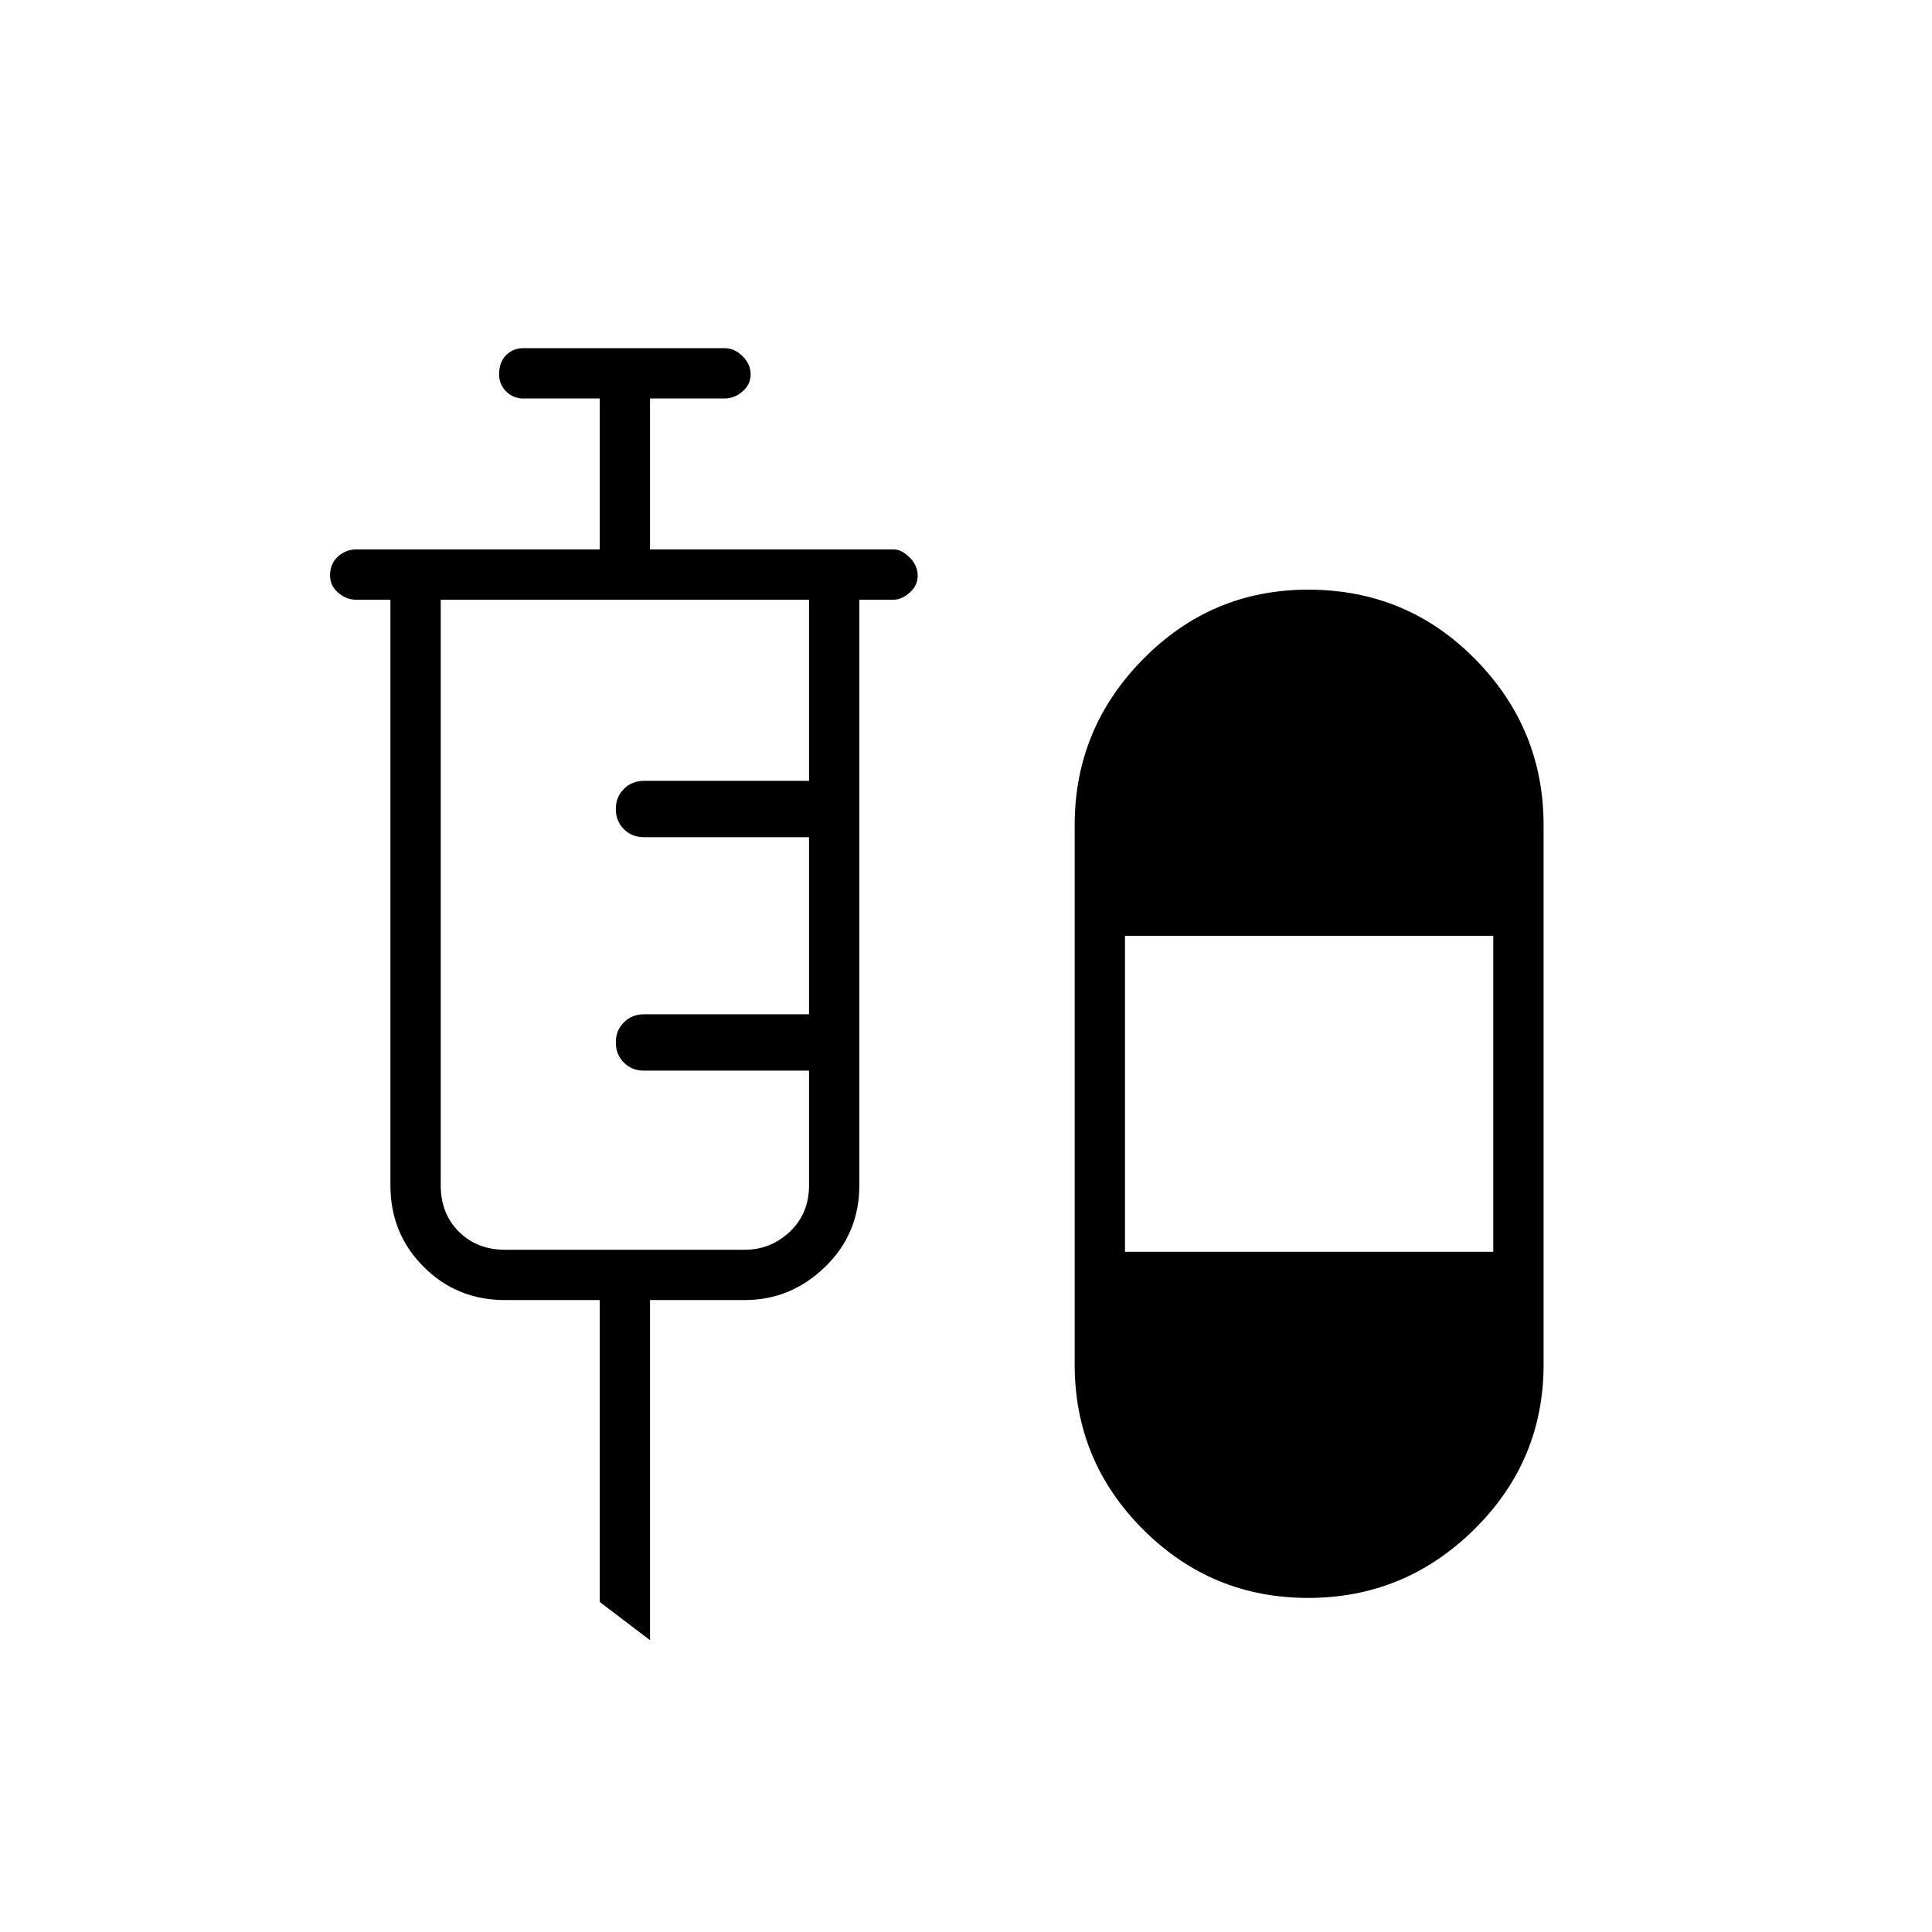 <svg xmlns="http://www.w3.org/2000/svg" height="24" width="24"><path d="M8.075 20.375 7.45 19.9v-3.75H6.275q-.6 0-1.012-.413-.413-.412-.413-1.012V7.45h-.425q-.125 0-.225-.088-.1-.087-.1-.212 0-.15.1-.238.1-.087.225-.087H7.45V4.95H6.5q-.125 0-.213-.088Q6.2 4.775 6.2 4.65q0-.15.087-.238.088-.087.213-.087H9q.125 0 .225.1t.1.225q0 .125-.1.212-.1.088-.225.088h-.925v1.875H11.1q.1 0 .2.1t.1.225q0 .125-.1.212-.1.088-.2.088h-.425v7.275q0 .6-.425 1.012-.425.413-1 .413H8.075Zm8.175-.525q-1.2 0-2.05-.85-.85-.85-.85-2.05v-6.7q0-1.2.85-2.062.85-.863 2.05-.863 1.225 0 2.075.863.85.862.85 2.062v6.7q0 1.2-.863 2.05-.862.85-2.062.85Zm-9.975-4.325H9.25q.325 0 .562-.225.238-.225.238-.575V13.3H8q-.15 0-.25-.1t-.1-.25q0-.15.1-.25t.25-.1h2.05v-2.2H8q-.15 0-.25-.1t-.1-.25q0-.15.1-.25T8 9.7h2.05V7.45H5.475v7.275q0 .35.225.575.225.225.575.225Zm7.7.025h4.575v-3.925h-4.575Z"/></svg>